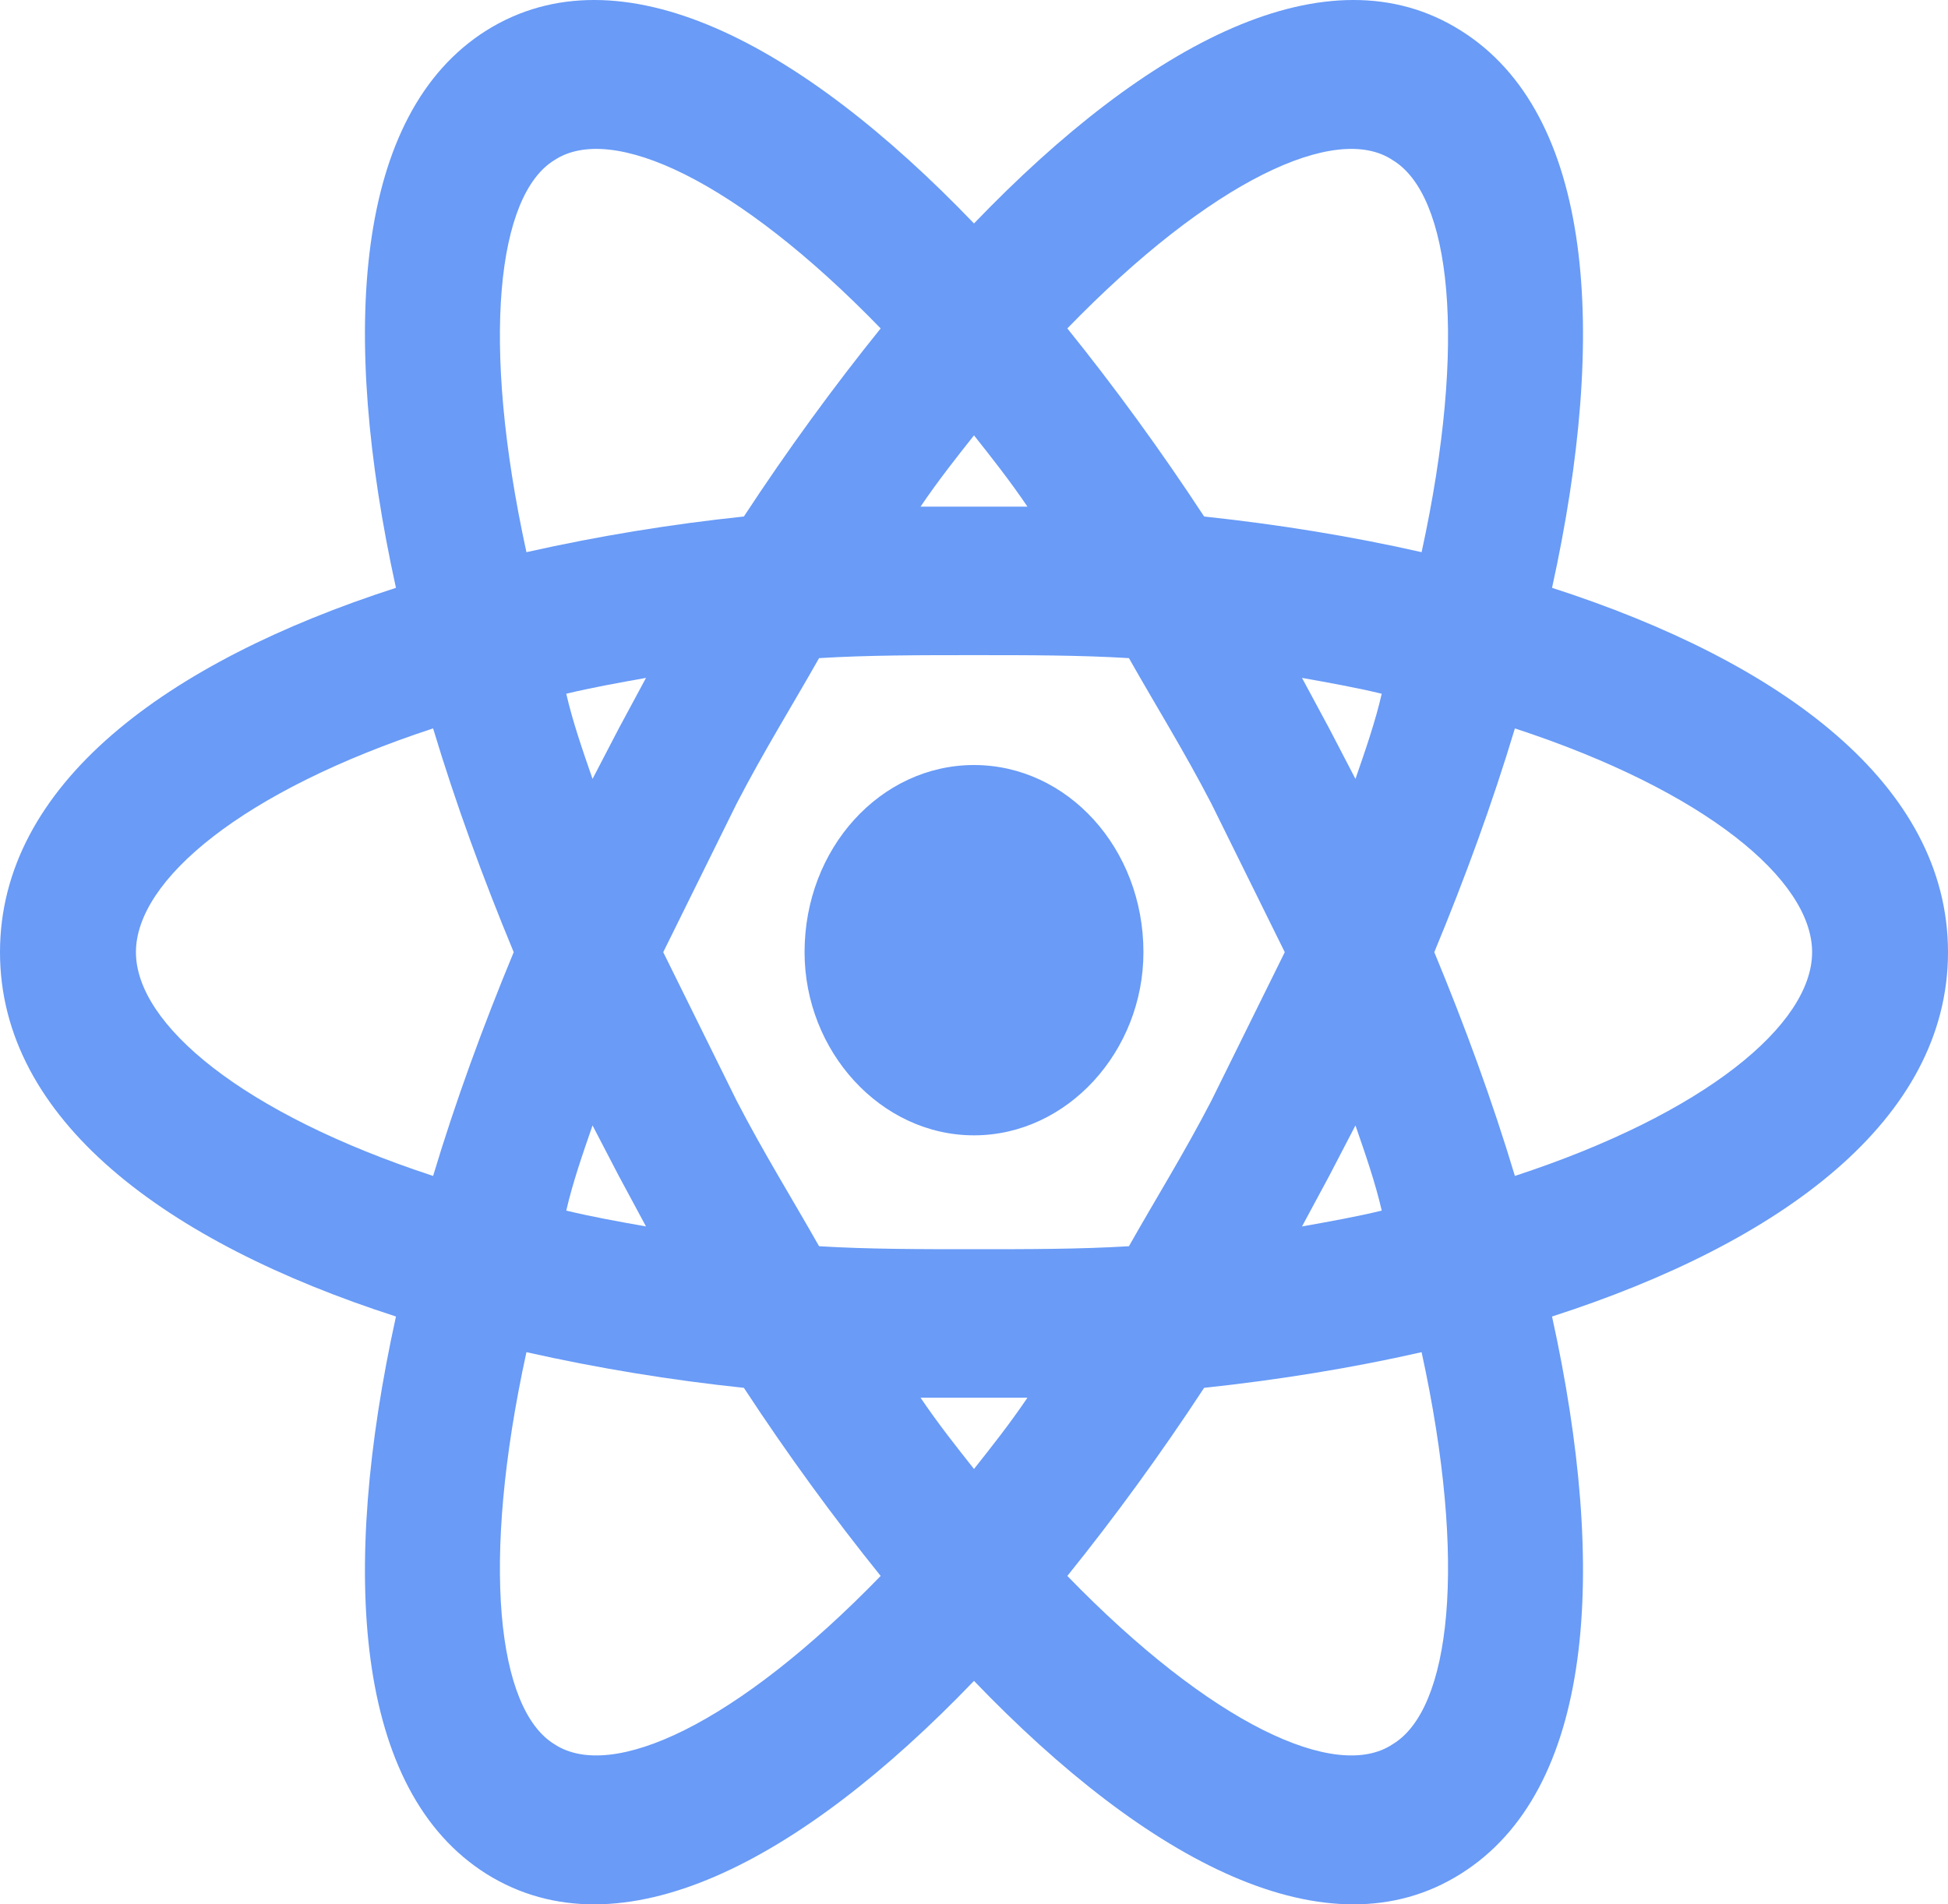 <svg width="45" height="44" viewBox="0 0 45 44" fill="none" xmlns="http://www.w3.org/2000/svg">
<path d="M22.5 17.676C24.656 17.676 26.414 19.598 26.414 22C26.414 24.288 24.656 26.232 22.5 26.232C20.344 26.232 18.586 24.288 18.586 22C18.586 19.598 20.344 17.676 22.5 17.676ZM12.809 40.301C14.128 41.17 17.016 39.843 20.344 36.412C19.256 35.062 18.188 33.598 17.184 32.066C15.497 31.889 13.82 31.614 12.161 31.242C11.093 36.137 11.491 39.5 12.809 40.301ZM14.295 27.17L13.688 26.003C13.458 26.667 13.228 27.33 13.081 27.971C13.646 28.108 14.274 28.222 14.923 28.337L14.295 27.17ZM27.984 25.431L29.679 22L27.984 18.569C27.356 17.356 26.686 16.281 26.079 15.206C24.949 15.137 23.756 15.137 22.5 15.137C21.244 15.137 20.051 15.137 18.921 15.206C18.314 16.281 17.644 17.356 17.016 18.569L15.321 22L17.016 25.431C17.644 26.644 18.314 27.719 18.921 28.794C20.051 28.863 21.244 28.863 22.5 28.863C23.756 28.863 24.949 28.863 26.079 28.794C26.686 27.719 27.356 26.644 27.984 25.431ZM22.5 10.059C22.102 10.562 21.684 11.088 21.265 11.706H23.735C23.316 11.088 22.898 10.562 22.5 10.059ZM22.5 33.941C22.898 33.438 23.316 32.912 23.735 32.294H21.265C21.684 32.912 22.102 33.438 22.5 33.941ZM32.17 3.699C30.872 2.83 27.984 4.157 24.656 7.588C25.744 8.938 26.812 10.402 27.816 11.934C29.533 12.117 31.228 12.392 32.84 12.758C33.907 7.863 33.509 4.5 32.17 3.699ZM30.705 16.83L31.312 17.997C31.542 17.333 31.772 16.67 31.919 16.029C31.354 15.892 30.726 15.778 30.077 15.663L30.705 16.83ZM33.739 0.702C36.816 2.624 37.151 7.68 35.853 13.582C41.17 15.297 45 18.134 45 22C45 25.866 41.17 28.703 35.853 30.418C37.151 36.32 36.816 41.376 33.739 43.298C30.684 45.219 26.519 43.023 22.5 38.837C18.481 43.023 14.316 45.219 11.239 43.298C8.184 41.376 7.849 36.32 9.147 30.418C3.83 28.703 0 25.866 0 22C0 18.134 3.83 15.297 9.147 13.582C7.849 7.68 8.184 2.624 11.239 0.702C14.316 -1.219 18.481 0.977 22.5 5.163C26.519 0.977 30.684 -1.219 33.739 0.702ZM33.133 22C33.844 23.716 34.472 25.431 34.995 27.17C39.391 25.729 41.861 23.67 41.861 22C41.861 20.33 39.391 18.271 34.995 16.83C34.472 18.569 33.844 20.284 33.133 22ZM11.867 22C11.156 20.284 10.528 18.569 10.005 16.83C5.609 18.271 3.14 20.33 3.14 22C3.14 23.67 5.609 25.729 10.005 27.17C10.528 25.431 11.156 23.716 11.867 22ZM30.705 27.17L30.077 28.337C30.726 28.222 31.354 28.108 31.919 27.971C31.772 27.33 31.542 26.667 31.312 26.003L30.705 27.17ZM24.656 36.412C27.984 39.843 30.872 41.17 32.17 40.301C33.509 39.5 33.907 36.137 32.84 31.242C31.228 31.608 29.533 31.883 27.816 32.066C26.812 33.598 25.744 35.062 24.656 36.412ZM14.295 16.83L14.923 15.663C14.274 15.778 13.646 15.892 13.081 16.029C13.228 16.67 13.458 17.333 13.688 17.997L14.295 16.83ZM20.344 7.588C17.016 4.157 14.128 2.83 12.809 3.699C11.491 4.5 11.093 7.863 12.161 12.758C13.82 12.386 15.497 12.111 17.184 11.934C18.188 10.402 19.256 8.938 20.344 7.588Z" fill="#699BF7"/>
</svg>
